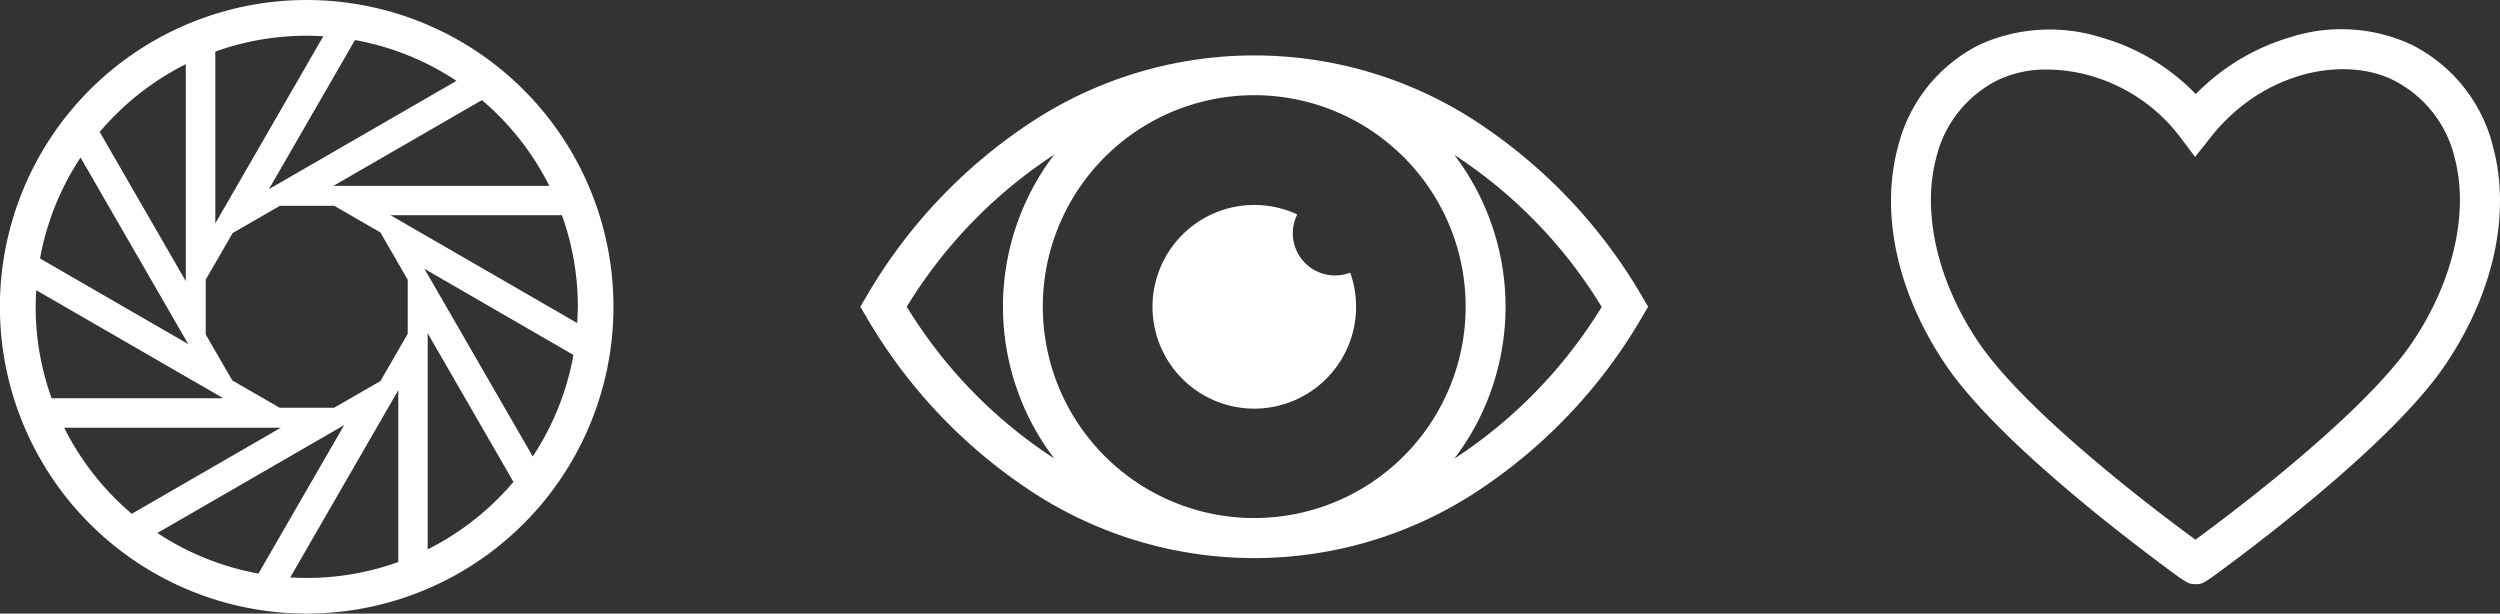 <svg id="Home_Icon_2" data-name="Home Icon 2" xmlns="http://www.w3.org/2000/svg" width="178.113" height="43.716" viewBox="0 0 178.113 43.716">
  <rect x="0" y="0" width="178.113" height="43.716" fill="#333333" stroke="none"/>
  <g id="Layer_1" data-name="Layer 1" transform="translate(0 0)">
    <path id="Path_7" data-name="Path 7" d="M475.482,32.517a28.92,28.92,0,0,0-31.658,0A37.244,37.244,0,0,0,432.016,44.98l-.426.725.426.723a37.231,37.231,0,0,0,11.808,12.463,28.9,28.9,0,0,0,31.658,0A37.231,37.231,0,0,0,487.29,46.428l.426-.723-.426-.725A37.325,37.325,0,0,0,475.482,32.517ZM474.715,45.7a15.063,15.063,0,1,1-15.054-15.067A15.065,15.065,0,0,1,474.715,45.7Zm-39.815,0a34.236,34.236,0,0,1,10.452-10.8l.047-.03a17.869,17.869,0,0,0,0,21.641l-.047-.028A34.017,34.017,0,0,1,434.9,45.709Zm39.056,10.8-.048.028a17.869,17.869,0,0,0,0-21.641l.048.03a34.026,34.026,0,0,1,10.451,10.8A34.239,34.239,0,0,1,473.955,56.5Z" transform="translate(-370.294 -23.851)" fill="#fff"/>
    <path id="Path_8" data-name="Path 8" d="M585.386,117.3a7.261,7.261,0,0,0,6.836-9.689,2.972,2.972,0,0,1-1.082.2,3.007,3.007,0,0,1-3.007-3.006,2.963,2.963,0,0,1,.318-1.341,7.256,7.256,0,1,0-3.065,13.836Z" transform="translate(-496.026 -88.186)" fill="#fff"/>
    <path id="Path_9" data-name="Path 9" d="M991.517,23.152a11.111,11.111,0,0,0-5.863-7.348,11.852,11.852,0,0,0-8.479-.548,15.63,15.63,0,0,0-6.851,4.086,15.158,15.158,0,0,0-6.789-4.05,12.156,12.156,0,0,0-8.581.513,11.117,11.117,0,0,0-5.863,7.348c-1.254,4.726-.031,10.335,3.355,15.39,1.8,2.681,5.209,6.1,10.142,10.16,1.937,1.593,3.693,2.935,4.813,3.779,2.365,1.773,2.375,1.773,2.906,1.774s.535,0,2.9-1.774c1.126-.845,2.876-2.186,4.812-3.78,4.934-4.06,8.347-7.478,10.142-10.159C991.548,33.489,992.771,27.88,991.517,23.152ZM985.8,36.959c-3.409,5.087-12.782,12.139-15.5,14.13-2.723-1.989-12.09-9.041-15.5-14.13-2.887-4.31-4-9.2-2.968-13.078a8.347,8.347,0,0,1,4.381-5.532,7.927,7.927,0,0,1,3.525-.754,11.2,11.2,0,0,1,3.028.426,12.169,12.169,0,0,1,6.405,4.333l1.106,1.466,1.136-1.438c3.737-4.709,9.53-5.752,12.972-4.039a8.346,8.346,0,0,1,4.383,5.532c1.025,3.885-.084,8.775-2.973,13.086Z" transform="translate(-813.885 -12.639)" fill="#fff"/>
    <path id="Path_10" data-name="Path 10" d="M21.849,0A21.857,21.857,0,1,0,37.3,6.4,21.852,21.852,0,0,0,21.849,0ZM41.12,23.014l-13.3-7.681H40.031a19.246,19.246,0,0,1,1.136,6.524C41.154,22.24,41.143,22.628,41.12,23.014ZM27.1,16.56l1.946,3.37v3.854L27.1,27.149l-3.3,1.9H19.923L16.544,27.1l-1.889-3.267V19.921l1.913-3.313,3.374-1.949h3.866Zm9.48,17.772a19.468,19.468,0,0,1-6.114,4.807V23.74ZM30.237,19.15l10.615,6.137a19.3,19.3,0,0,1-2.9,7.233Zm-1.863,8.645V40.038a19.181,19.181,0,0,1-7.7,1.1Zm-3.856,2.49L18.41,40.863a19.3,19.3,0,0,1-7.2-2.891ZM20,30.475,9.386,36.605a19.462,19.462,0,0,1-4.817-6.13Zm-17.421-9.8,13.335,7.7H3.673a19.234,19.234,0,0,1-1.136-6.522q.006-.58.043-1.173ZM7.1,9.4a19.472,19.472,0,0,1,6.134-4.83V20.031ZM13.41,24.514l-10.561-6.1a19.3,19.3,0,0,1,2.886-7.193Zm1.926-8.6V3.675a19.215,19.215,0,0,1,6.519-1.129q.584,0,1.175.037Zm3.82-2.438L25.287,2.851A19.319,19.319,0,0,1,32.52,5.759Zm4.594-.234L34.333,7.13a19.462,19.462,0,0,1,4.8,6.109Z" transform="translate(0.003 0.001)" fill="#fff"/>
  </g>
</svg>
